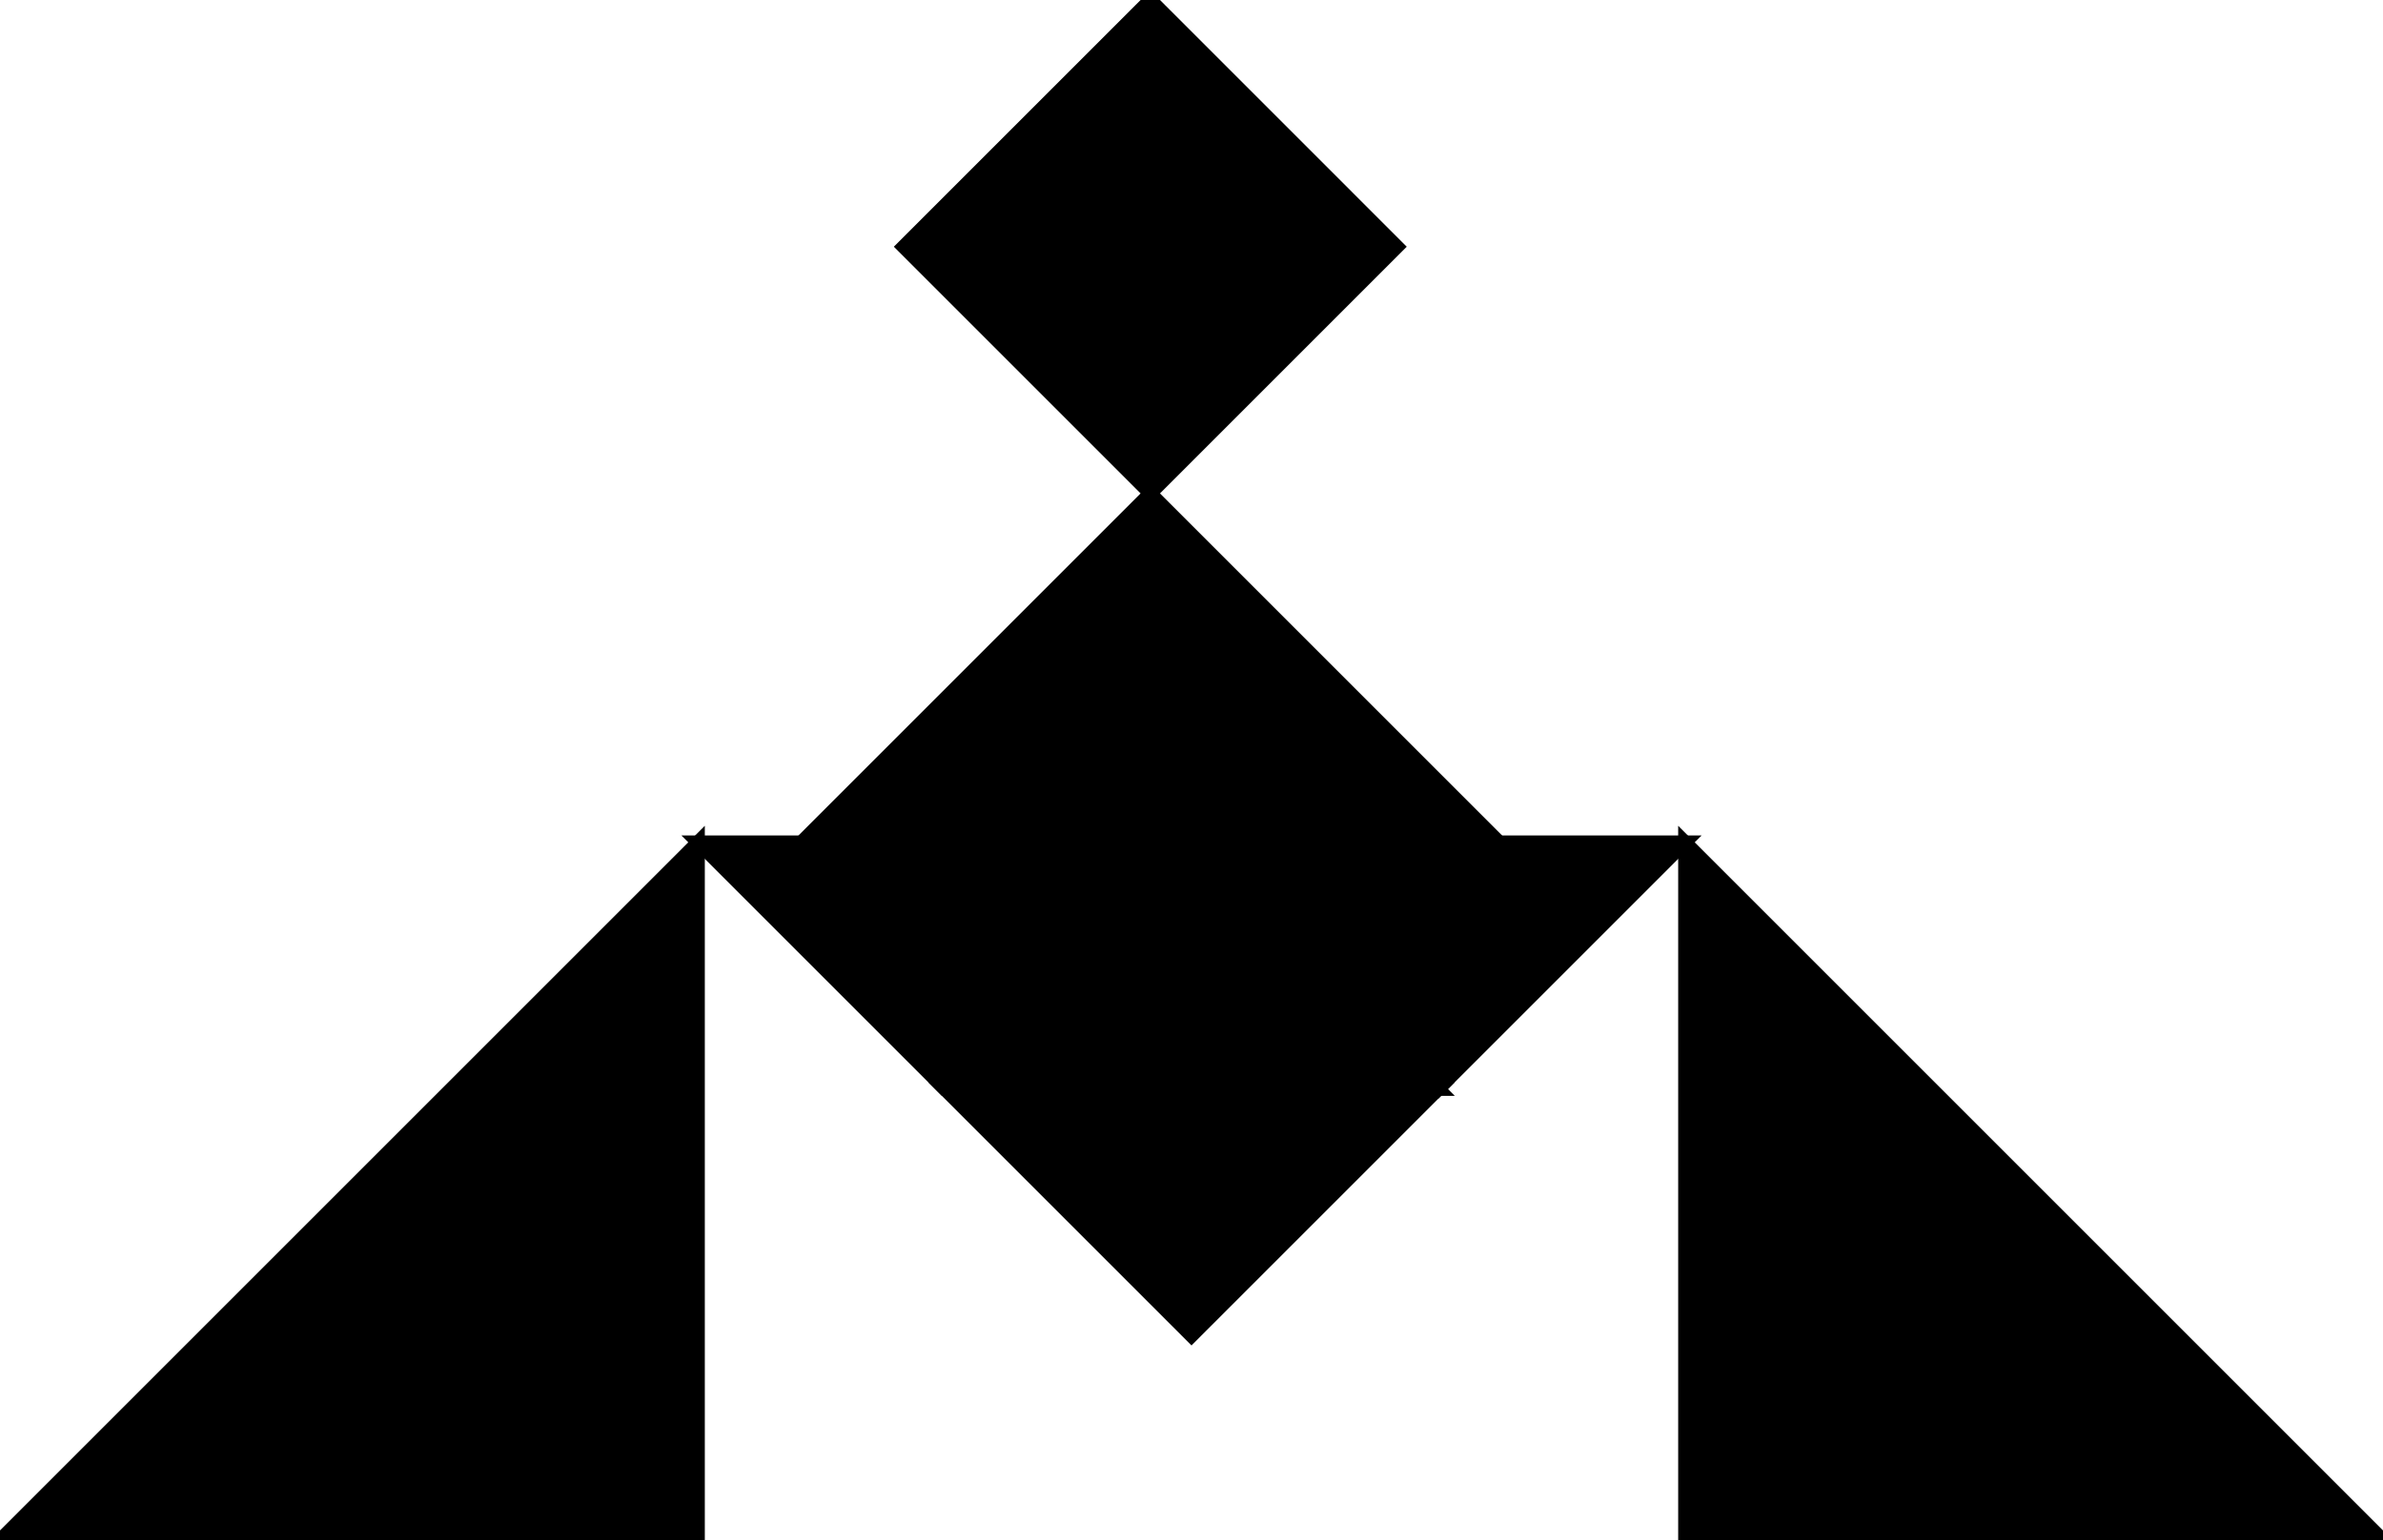 <?xml version="1.0" encoding="utf-8"?>
<svg baseProfile="full" height="100%" version="1.1" viewBox="0 0 347.781 224.822" width="100%" xmlns="http://www.w3.org/2000/svg" xmlns:ev="http://www.w3.org/2001/xml-events" xmlns:xlink="http://www.w3.org/1999/xlink"><defs/><polygon fill="black" id="1" points="203.89,36.014 167.877,0.0 131.863,36.014 167.877,72.028" stroke="black" stroke-width="2"/><polygon fill="black" id="2" points="173.89,122.959 101.863,122.959 137.877,158.973 209.904,158.973" stroke="black" stroke-width="2"/><polygon fill="black" id="3" points="173.89,194.987 137.877,158.973 209.904,158.973" stroke="black" stroke-width="2"/><polygon fill="black" id="4" points="209.904,158.973 245.918,122.959 173.89,122.959" stroke="black" stroke-width="2"/><polygon fill="black" id="5" points="218.808,122.959 116.945,122.959 167.877,72.028" stroke="black" stroke-width="2"/><polygon fill="black" id="6" points="245.918,224.822 347.781,224.822 245.918,122.959" stroke="black" stroke-width="2"/><polygon fill="black" id="7" points="101.863,224.822 0.0,224.822 101.863,122.959" stroke="black" stroke-width="2"/></svg>
